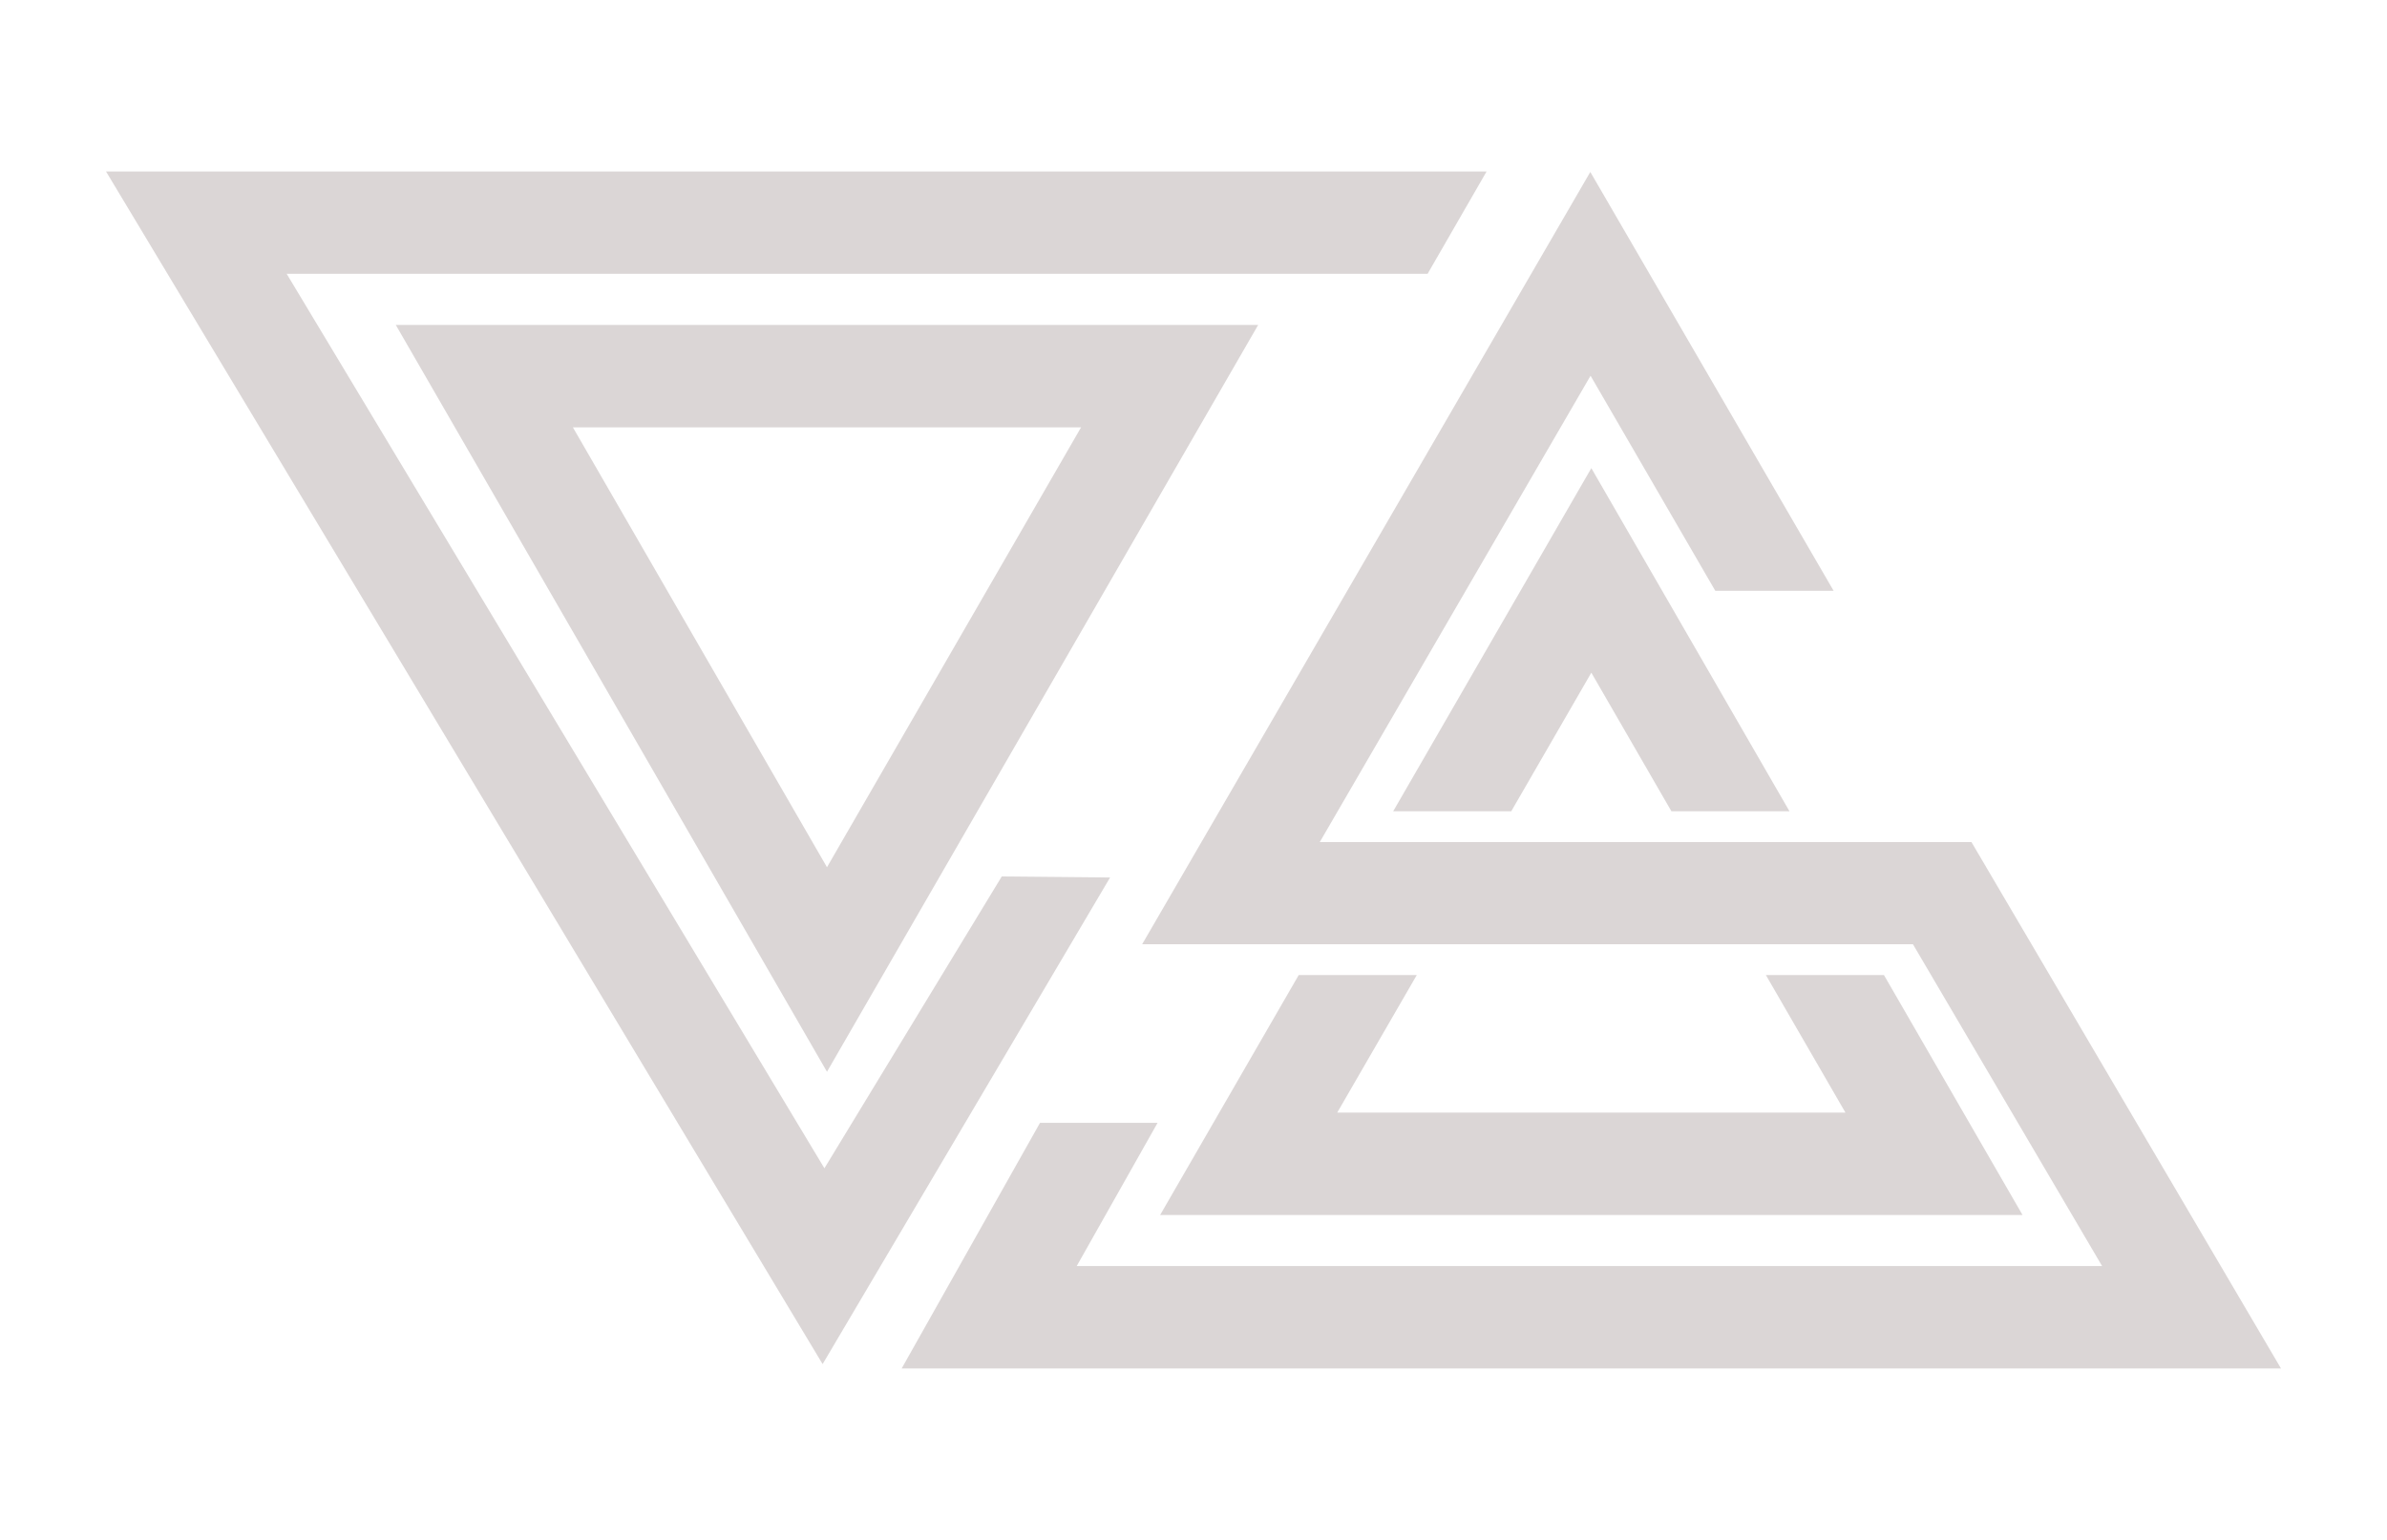 <?xml version="1.0" encoding="utf-8" ?>
<!-- Generator: Adobe Illustrator 22.1.0, SVG Export Plug-In . SVG Version: 6.00 Build 0)  -->
<svg
  version="1.1"
  id="Слой_1"
  xmlns="http://www.w3.org/2000/svg"
  xmlns:xlink="http://www.w3.org/1999/xlink"
  x="0px"
  y="0px"
  viewBox="0 0 930 600"
  style="enable-background:new 0 0 930 600;"
  xml:space="preserve"
>
<style type="text/css">
	.st0{fill:#dbd6d6;}
</style>
<g>
	<g>
		<path
        class="st0"
        d="M322.2,417.6l-168-291h336L322.2,417.6z M223.2,166.5l99,171.4l99-171.4H223.2z"
      />
		<g>
			<polygon
          class="st0"
          points="542.8,316.1 588.8,316.1 620,262.1 651.2,316.1 697.2,316.1 620,182.4 			"
        />
			<polygon
          class="st0"
          points="788,473.4 734,379.9 688,379.9 719,433.5 521,433.5 552,379.9 506,379.9 452,473.4 			"
        />
		</g>
		<polyline
        class="st0"
        points="390.3,341.5 321.2,455.2 111.7,106.7 556.2,106.7 579.2,66.8 41.3,66.8 320.5,531.5 432.5,341.9 		
			"
      />
		<g>
			<polygon
          class="st0"
          points="888.7,533.2 768.1,328.1 514.2,328.1 619.7,146.4 668.3,230.2 714.4,230.2 619.6,67 445,367.9 
				745.3,367.9 819,493.3 419.5,493.3 451,437.5 405.2,437.5 351.3,533.2 			"
        />
		</g>
	</g>
</g>
</svg>
